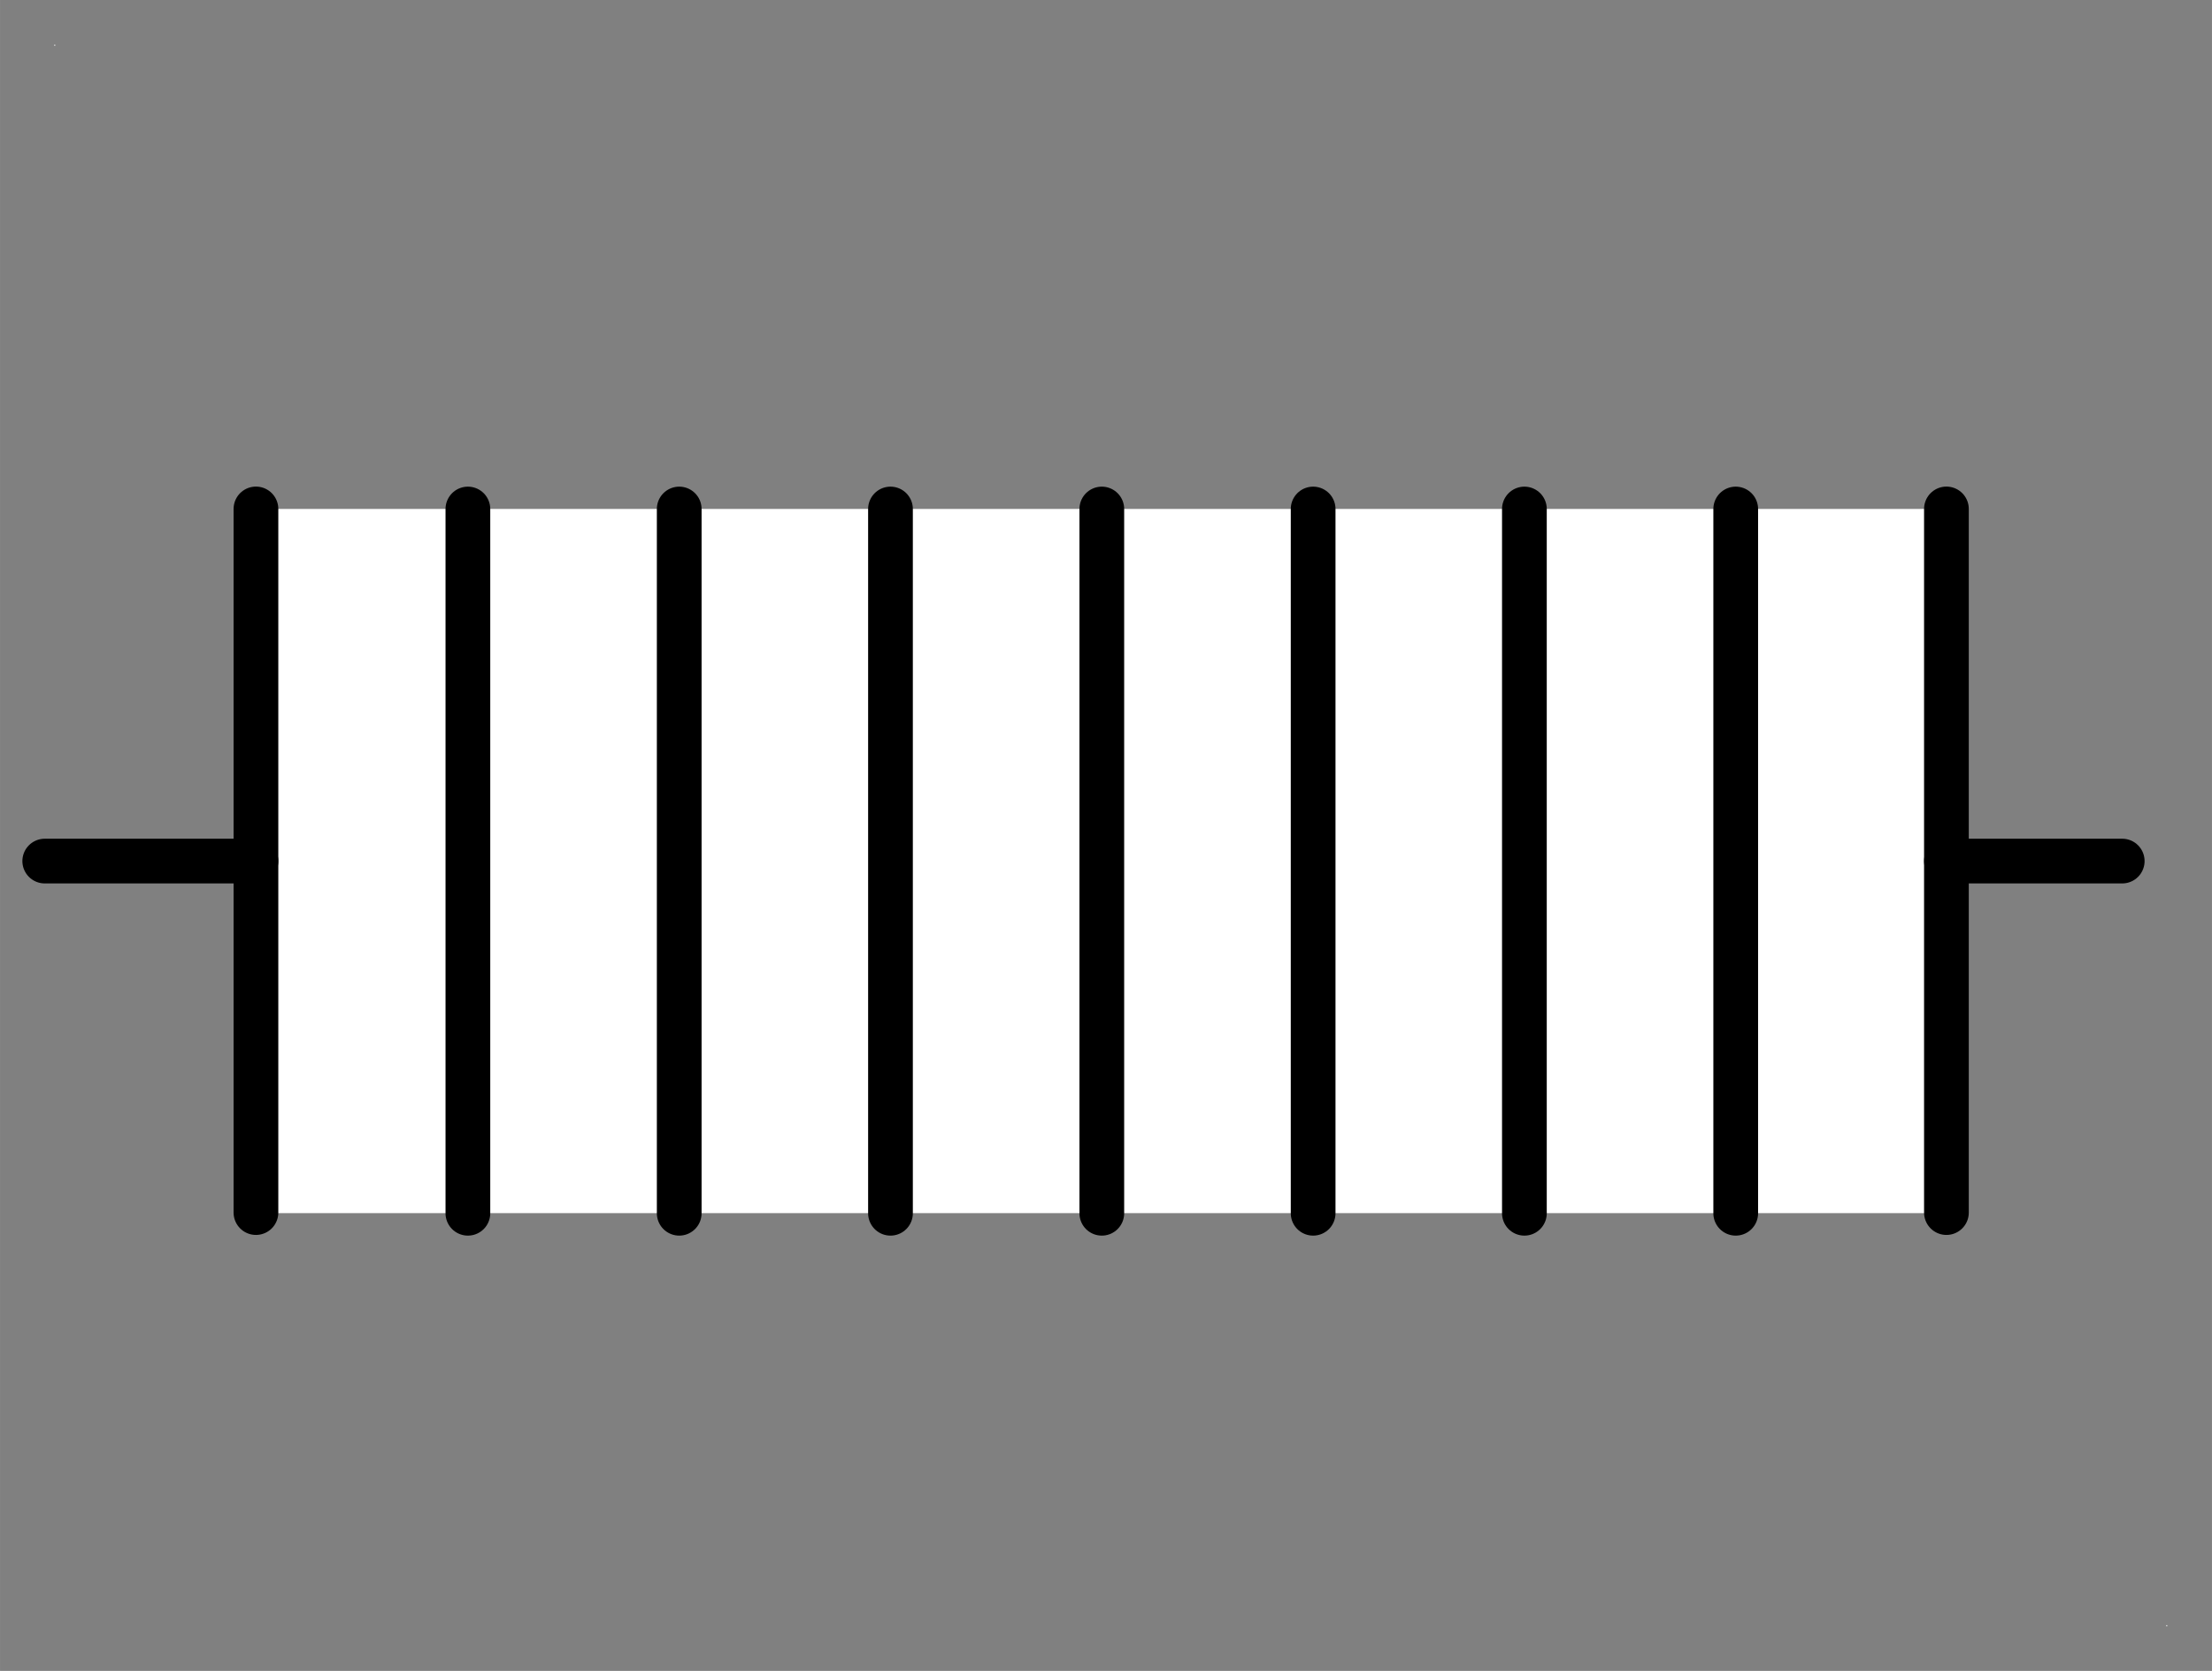 <?xml version="1.0" encoding="UTF-8" standalone="no"?>
<!DOCTYPE svg PUBLIC "-//W3C//DTD SVG 1.0//EN" "C:\SeeVisioDTD\svg10.dtd">
<!-- Generated by Microsoft Visio 11.0, SVG Export, v1.0 FL_EF0418.svg Page-1 -->
<!--
/*******************************************************************************
* Copyright (c) 2010-2016 ITER Organization.
* All rights reserved. This program and the accompanying materials
* are made available under the terms of the Eclipse Public License v1.0
* which accompanies this distribution, and is available at
* http://www.eclipse.org/legal/epl-v10.html
******************************************************************************/
-->
<svg xmlns="http://www.w3.org/2000/svg" xmlns:v="http://schemas.microsoft.com/visio/2003/SVGExtensions/" width="0.495in"
		height="0.374in" viewBox="0 0 35.609 26.905" xml:space="preserve" color-interpolation-filters="sRGB" class="st4">
	<rect x="0" y="0" width="35.609" height="26.905" fill="#808080" stroke="none"/>
	<v:documentProperties v:langID="1036" v:metric="true" v:viewMarkup="false"/>
	<style type="text/css">
	<![CDATA[
		.st1 {fill:#ffffff;stroke:none;stroke-linecap:round;stroke-linejoin:round;stroke-width:0.72}
		.st2 {fill:none}
		.st3 {stroke:#000000;stroke-linecap:round;stroke-linejoin:round;stroke-width:0.72}
		.st4 {fill:none;fill-rule:evenodd;font-size:12;overflow:visible;stroke-linecap:square;stroke-miterlimit:3}
	]]>
	</style>
	<g v:mID="0" v:index="1" v:groupContext="foregroundPage">
		<title>Page-1</title>
		<v:pageProperties v:drawingScale="0.0393701" v:pageScale="0.0393701" v:drawingUnits="24" v:shadowOffsetX="8.50395"
				v:shadowOffsetY="-8.50395"/>
		<g id="group1-1" transform="translate(0.873,-0.72)" v:mID="1" v:groupContext="group">
			<title>Feuille.3</title>
			<g id="shape2-2" v:mID="2" v:groupContext="shape" transform="translate(1.65883E-016,-25.449)">
				<title>Feuille.1</title>
				<rect x="0" y="26.889" width="0.016" height="0.016" class="st1"/>
			</g>
			<g id="shape3-4" v:mID="3" v:groupContext="shape" transform="translate(34,0)">
				<title>Feuille.2</title>
				<rect x="0" y="26.889" width="0.016" height="0.016" class="st1"/>
			</g>
		</g>
		<g id="group18-6" transform="translate(0.72,-7.369)" v:mID="18" v:groupContext="group">
			<title>Sheet.18</title>
			<g id="shape4-7" v:mID="4" v:groupContext="shape" transform="translate(3.39,-0.002)">
				<title>Sheet.4</title>
				<rect x="0" y="15.566" width="27.213" height="11.339" class="st1"/>
			</g>
			<g id="shape5-9" v:mID="5" v:groupContext="shape" transform="translate(33.712,15.565) rotate(90)">
				<title>Sheet.5</title>
				<path d="M0 26.9 L11.34 26.9 L0 26.9 Z" class="st2"/>
				<path d="M0 26.9 L11.34 26.9" class="st3"/>
			</g>
			<g id="shape6-12" v:mID="6" v:groupContext="shape" transform="translate(37.114,15.565) rotate(90)">
				<title>Sheet.6</title>
				<path d="M0 26.9 L11.34 26.9 L0 26.9 Z" class="st2"/>
				<path d="M0 26.9 L11.34 26.9" class="st3"/>
			</g>
			<g id="shape7-15" v:mID="7" v:groupContext="shape" transform="translate(40.515,15.565) rotate(90)">
				<title>Sheet.7</title>
				<path d="M0 26.9 L11.34 26.9 L0 26.9 Z" class="st2"/>
				<path d="M0 26.9 L11.34 26.9" class="st3"/>
			</g>
			<g id="shape8-18" v:mID="8" v:groupContext="shape" transform="translate(43.917,15.565) rotate(90)">
				<title>Sheet.8</title>
				<path d="M0 26.9 L11.34 26.9 L0 26.9 Z" class="st2"/>
				<path d="M0 26.9 L11.34 26.9" class="st3"/>
			</g>
			<g id="shape9-21" v:mID="9" v:groupContext="shape" transform="translate(47.319,15.565) rotate(90)">
				<title>Sheet.9</title>
				<path d="M0 26.9 L11.34 26.9 L0 26.9 Z" class="st2"/>
				<path d="M0 26.9 L11.34 26.9" class="st3"/>
			</g>
			<g id="shape10-24" v:mID="10" v:groupContext="shape" transform="translate(50.72,15.565) rotate(90)">
				<title>Sheet.10</title>
				<path d="M0 26.9 L11.34 26.9 L0 26.9 Z" class="st2"/>
				<path d="M0 26.9 L11.34 26.9" class="st3"/>
			</g>
			<g id="shape11-27" v:mID="11" v:groupContext="shape" transform="translate(54.122,15.565) rotate(90)">
				<title>Sheet.11</title>
				<path d="M0 26.9 L11.34 26.9 L0 26.9 Z" class="st2"/>
				<path d="M0 26.9 L11.34 26.9" class="st3"/>
			</g>
			<g id="group12-30" transform="translate(0,-0.006)" v:mID="12" v:groupContext="group">
				<title>Sheet.12</title>
				<g id="shape13-31" v:mID="13" v:groupContext="shape" transform="translate(3.4,0)">
					<title>Sheet.13</title>
					<path d="M0 26.9 L0 15.57 L0 26.9 Z" class="st2"/>
					<path d="M0 26.9 L0 15.57" class="st3"/>
				</g>
				<g id="shape14-34" v:mID="14" v:groupContext="shape" transform="translate(0,-5.66)">
					<title>Sheet.14</title>
					<path d="M3.4 26.9 L0 26.9 L3.4 26.9 Z" class="st2"/>
					<path d="M3.4 26.9 L0 26.9" class="st3"/>
				</g>
			</g>
			<g id="group15-37" transform="translate(30.614,-0.006)" v:mID="15" v:groupContext="group">
				<title>Sheet.15</title>
				<g id="shape16-38" v:mID="16" v:groupContext="shape" transform="translate(0,-5.66)">
					<title>Sheet.16</title>
					<path d="M2.83 26.9 L0 26.9 L2.83 26.9 Z" class="st2"/>
					<path d="M2.83 26.9 L0 26.9" class="st3"/>
				</g>
				<g id="shape17-41" v:mID="17" v:groupContext="shape">
					<title>Sheet.17</title>
					<path d="M0 26.9 L0 15.57 L0 26.9 Z" class="st2"/>
					<path d="M0 26.9 L0 15.57" class="st3"/>
				</g>
			</g>
		</g>
	</g>
</svg>
